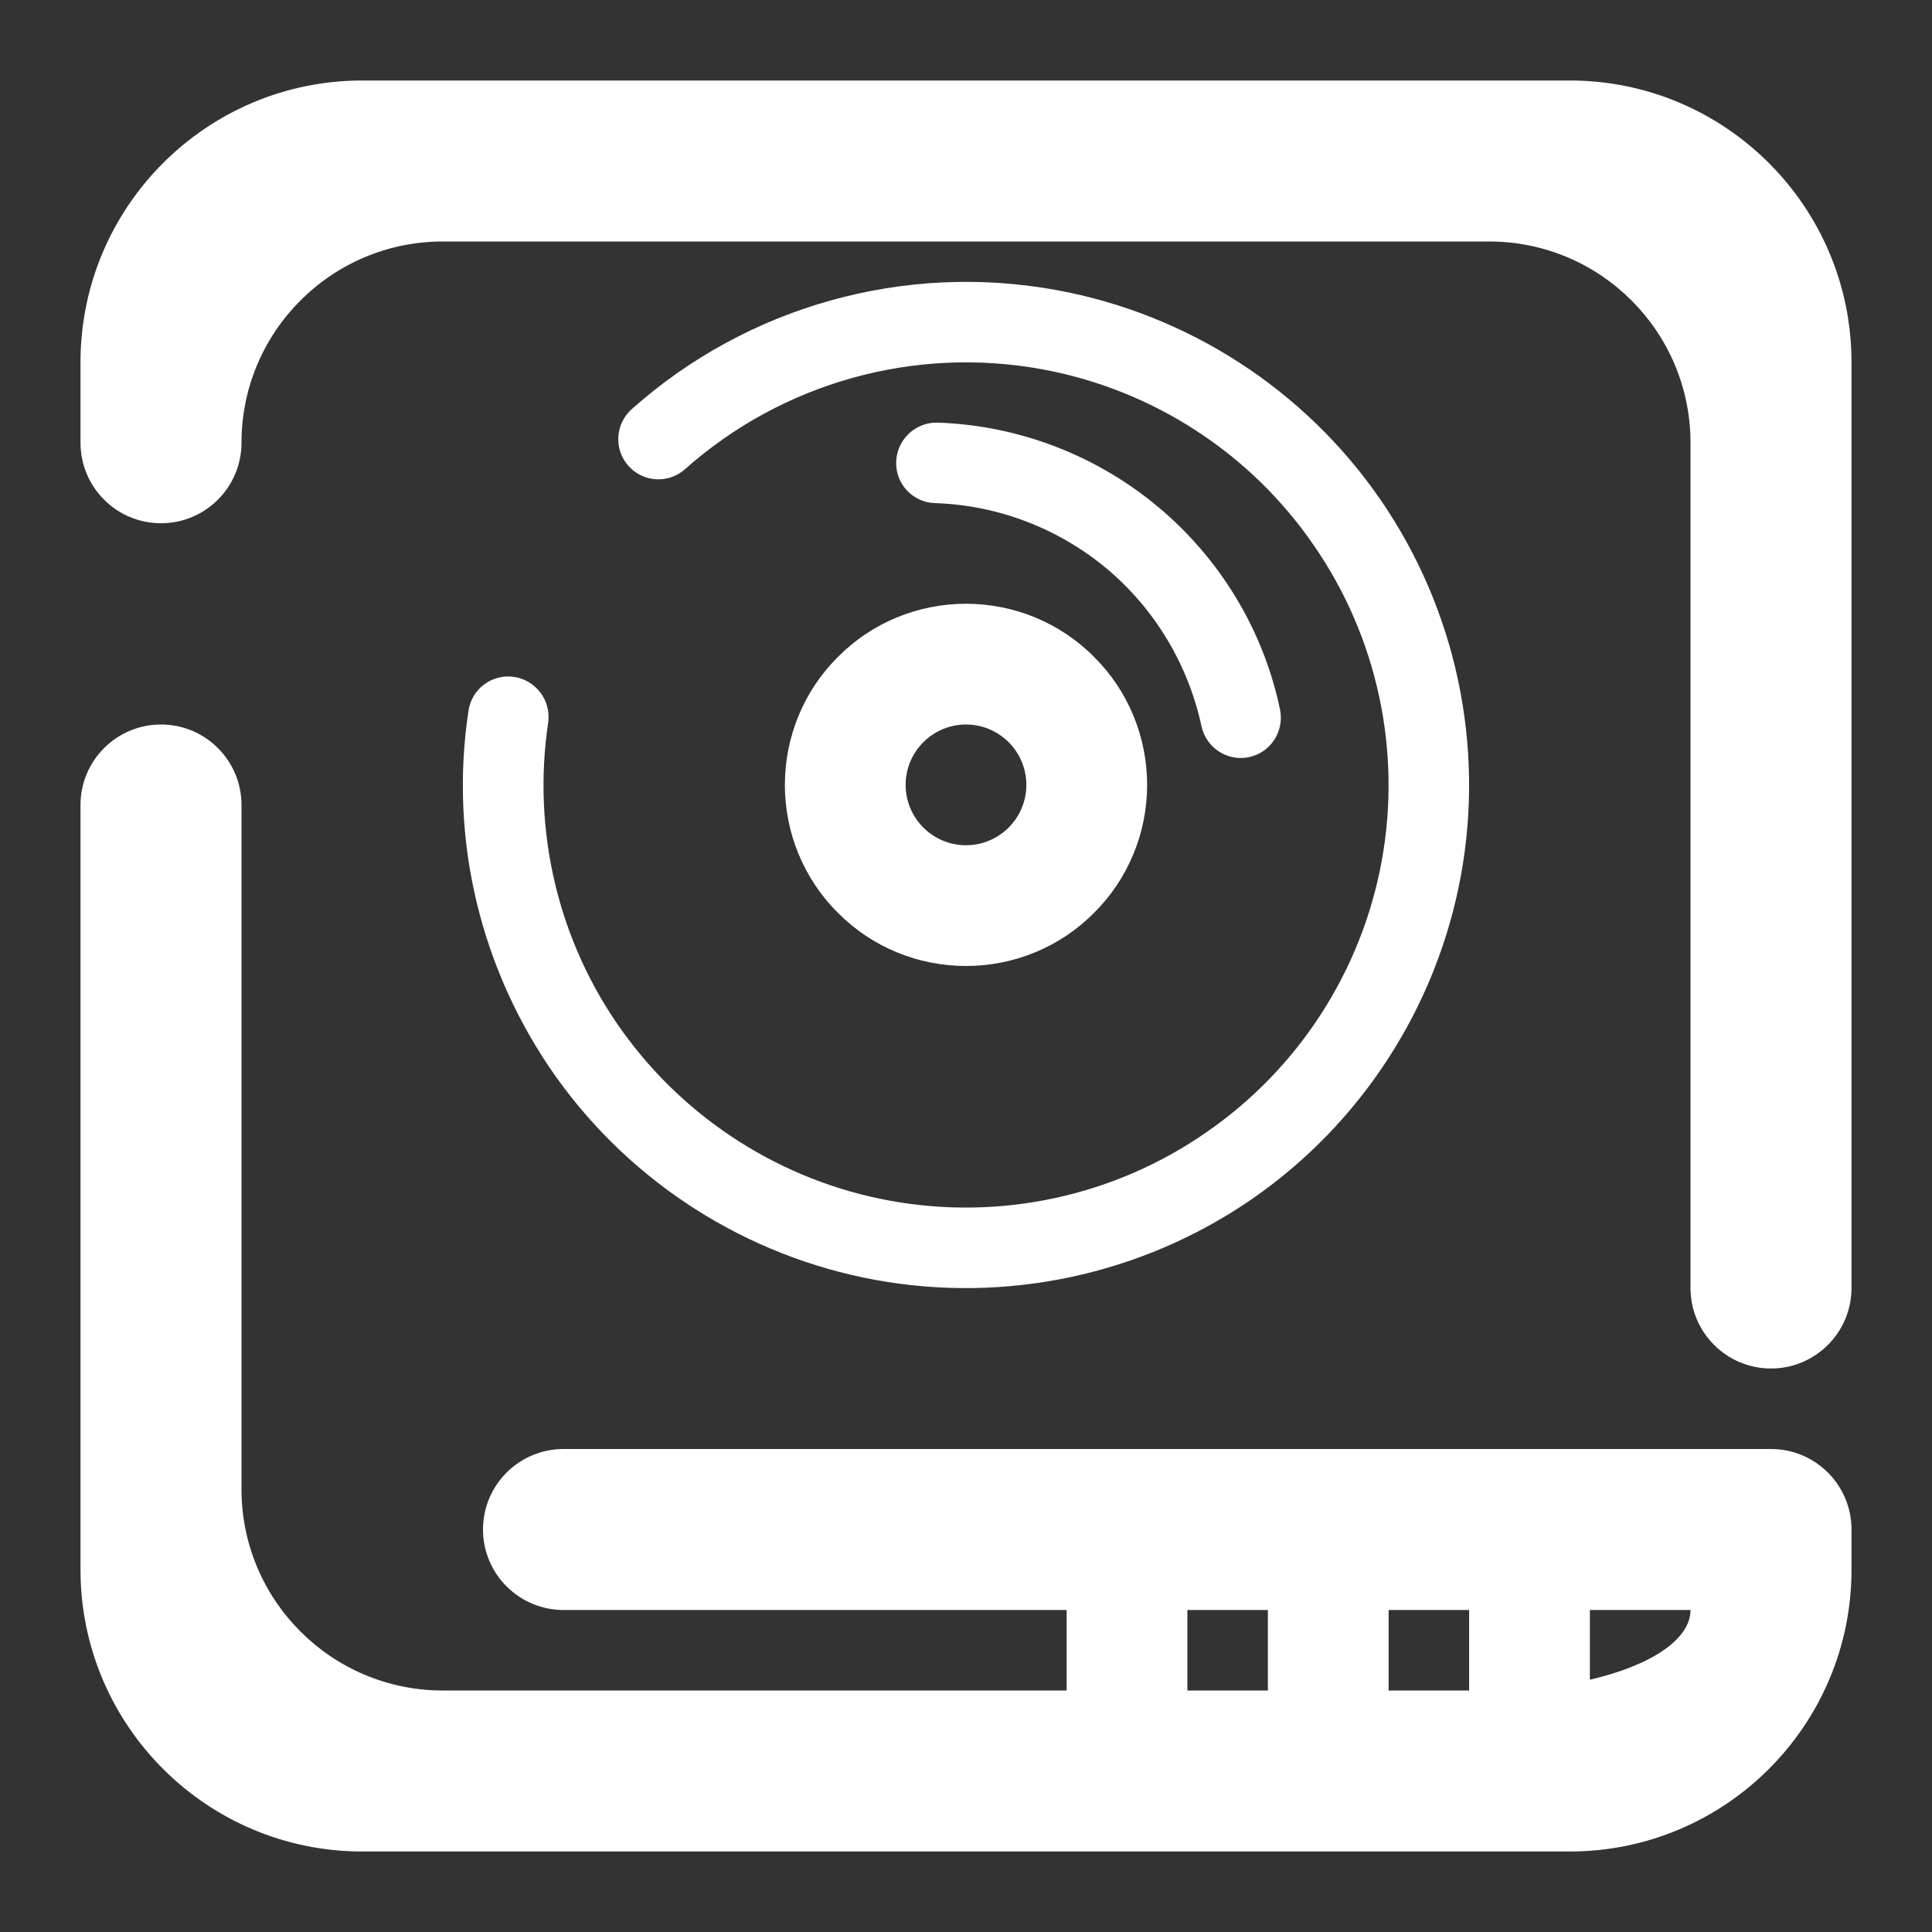 <?xml version="1.0" encoding="UTF-8" standalone="no"?><!-- Generator: Gravit.io --><svg xmlns="http://www.w3.org/2000/svg" xmlns:xlink="http://www.w3.org/1999/xlink" style="isolation:isolate" viewBox="0 0 48 48" width="48pt" height="48pt"><rect x="0" y="0" width="48" height="48" fill="#333333" stroke="none"/><linearGradient id="_lgradient_16" x1="0.672" y1="0.021" x2="0.422" y2="0.96" gradientTransform="matrix(44,0,0,44,2,2)" gradientUnits="userSpaceOnUse"><stop offset="0%" stop-opacity="1" style="stop-color:rgb(255,255,255)"/><stop offset="100%" stop-opacity="1" style="stop-color:rgb(255,255,255)"/></linearGradient><path d=" M 36.5 42 L 34.5 42 L 34.5 42 L 34.5 40 L 36.5 40 L 36.5 42 L 36.5 42 L 36.5 42 L 36.5 42 Z  M 39.5 41.732 C 40.994 41.386 42 40.74 42 40 L 42 40 L 39.5 40 L 39.5 41.732 L 39.5 41.732 L 39.5 41.732 L 39.5 41.732 Z  M 31.5 42 L 29.5 42 L 29.5 42 L 29.5 40 L 31.5 40 L 31.5 42 L 31.5 42 L 31.5 42 L 31.5 42 L 31.5 42 Z  M 6 11 L 6 11 C 6 12.104 5.104 13 4 13 L 4 13 C 2.896 13 2 12.104 2 11 L 2 11 L 2 9 C 2 5.137 5.137 2 9 2 L 39 2 C 42.863 2 46 5.137 46 9 L 46 32 L 46 32 C 46 33.104 45.104 34 44 34 L 44 34 C 42.896 34 42 33.104 42 32 L 42 32 L 42 11 C 42 8.24 39.76 6 37 6 L 11 6 C 8.24 6 6 8.24 6 11 L 6 11 L 6 11 L 6 11 L 6 11 L 6 11 L 6 11 L 6 11 Z  M 17.021 11.655 L 17.021 11.655 C 16.611 12.023 15.98 11.987 15.613 11.574 L 15.613 11.574 C 15.245 11.162 15.284 10.529 15.699 10.162 L 15.699 10.162 C 18.567 7.607 22.468 6.513 26.255 7.208 C 29.511 7.805 32.41 9.679 34.29 12.403 C 36.169 15.127 36.892 18.502 36.295 21.758 C 35.697 25.014 33.823 27.913 31.1 29.793 C 28.376 31.672 25 32.395 21.744 31.798 C 18.558 31.213 15.716 29.411 13.83 26.777 C 11.946 24.134 11.153 20.867 11.639 17.662 L 11.639 17.662 C 11.717 17.115 12.224 16.737 12.77 16.817 L 12.77 16.817 C 13.316 16.898 13.697 17.407 13.619 17.954 L 13.619 17.954 C 13.217 20.646 13.87 23.399 15.457 25.612 C 17.044 27.824 19.43 29.34 22.105 29.83 C 24.84 30.332 27.676 29.724 29.959 28.14 C 32.25 26.567 33.826 24.132 34.327 21.397 C 34.829 18.663 34.221 15.827 32.637 13.543 C 31.064 11.252 28.629 9.677 25.894 9.175 C 22.717 8.592 19.439 9.506 17.021 11.655 L 17.021 11.655 L 17.021 11.655 Z  M 23.23 12.5 L 23.23 12.5 C 22.678 12.483 22.246 12.022 22.265 11.47 L 22.265 11.47 C 22.284 10.918 22.748 10.483 23.3 10.5 L 23.3 10.5 C 25.31 10.57 27.24 11.31 28.78 12.6 C 30.32 13.89 31.39 15.66 31.8 17.62 L 31.8 17.62 C 31.916 18.161 31.573 18.694 31.035 18.81 L 31.035 18.81 C 30.497 18.926 29.966 18.581 29.85 18.04 L 29.85 18.04 C 29.52 16.51 28.69 15.13 27.5 14.13 C 26.3 13.13 24.8 12.55 23.23 12.5 L 23.23 12.5 Z  M 26.5 42 L 11 42 C 8.24 42 6 39.76 6 37 L 6 20 L 6 20 C 6 18.896 5.104 18 4 18 L 4 18 C 2.896 18 2 18.896 2 20 L 2 20 L 2 39 C 2 42.863 5.137 46 9 46 L 39 46 C 42.863 46 46 42.863 46 39 L 46 38 C 46 36.896 45.104 36 44 36 L 14 36 L 14 36 C 12.896 36 12 36.896 12 38 L 12 38 C 12 39.104 12.896 40 14 40 L 14 40 L 14 40 L 26.5 40 L 26.5 42 L 26.5 42 L 26.5 42 L 26.5 42 L 26.5 42 L 26.5 42 Z  M 22.5 19.5 C 22.5 19.1 22.66 18.72 22.94 18.44 C 23.22 18.16 23.6 18 24 18 C 24.4 18 24.78 18.16 25.06 18.44 C 25.34 18.72 25.5 19.1 25.5 19.5 C 25.5 19.9 25.34 20.28 25.06 20.56 C 24.78 20.84 24.4 21 24 21 C 23.6 21 23.22 20.84 22.94 20.56 C 22.66 20.28 22.5 19.9 22.5 19.5 L 22.5 19.5 Z  M 19.5 19.5 C 19.5 18.31 19.97 17.16 20.82 16.32 C 21.66 15.47 22.81 15 24 15 C 25.19 15 26.34 15.47 27.18 16.32 C 28.03 17.16 28.5 18.31 28.5 19.5 C 28.5 20.69 28.03 21.84 27.18 22.68 C 26.34 23.53 25.19 24 24 24 C 22.81 24 21.66 23.53 20.82 22.68 C 19.97 21.84 19.5 20.69 19.5 19.5 L 19.5 19.5 Z " fill-rule="evenodd" fill="url(#_lgradient_16)"/></svg>